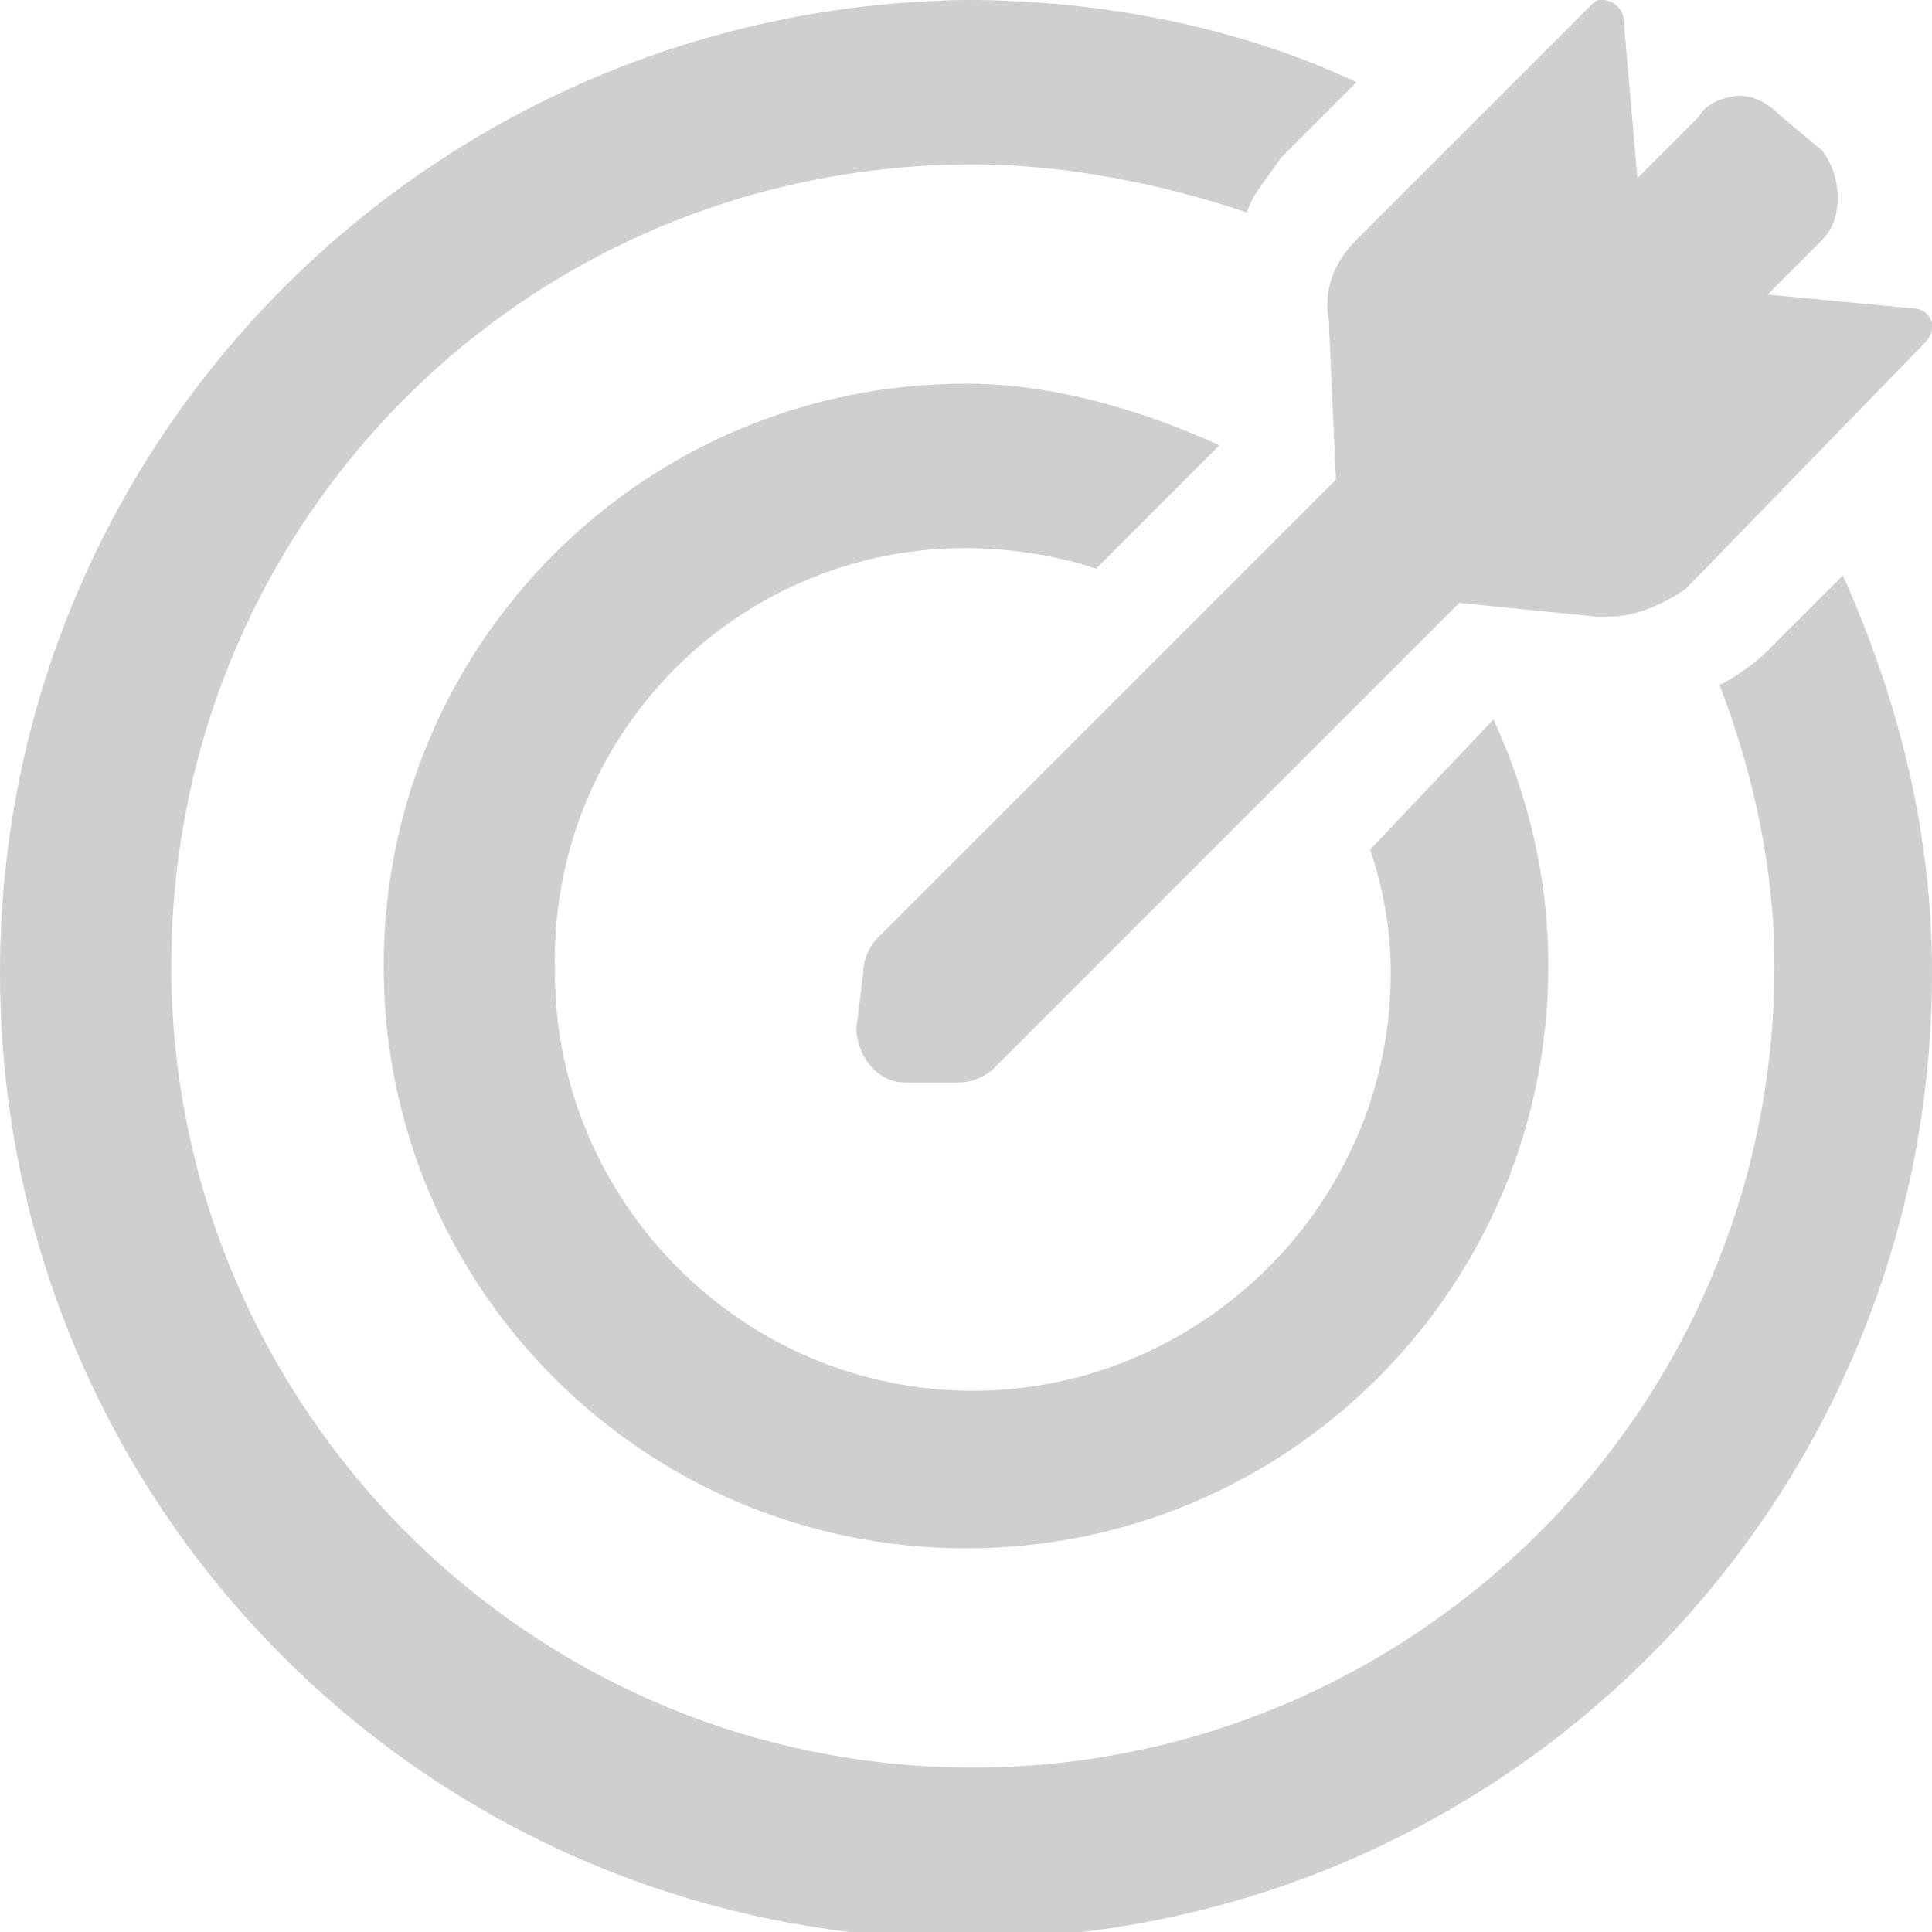 <?xml version="1.0" encoding="utf-8"?>
<!-- Generator: Adobe Illustrator 19.0.0, SVG Export Plug-In . SVG Version: 6.00 Build 0)  -->
<svg version="1.1" id="Layer_1" xmlns="http://www.w3.org/2000/svg" xmlns:xlink="http://www.w3.org/1999/xlink" x="0px" y="0px"
	 viewBox="0 0 28.2 28.2" style="enable-background:new 0 0 28.2 28.2;" xml:space="preserve">
<style type="text/css">
	.st0{fill:#CFCFD1;}
</style>
<path id="XMLID_7_" class="st0" d="M25.8,9.5c-0.2,0.2-0.5,0.4-0.7,0.5c0.5,1.3,0.8,2.7,0.8,4.1c0,6.5-5.3,11.7-11.7,11.7
	c-6.5,0-11.7-5.3-11.7-11.7c0-6.5,5.2-11.7,11.7-11.7c1.4,0,2.8,0.3,4,0.7c0.1-0.3,0.3-0.5,0.5-0.8l1.1-1.1
	c-1.7-0.8-3.7-1.2-5.7-1.2C6.3,0.1,0,6.4,0,14.2c0,7.8,6.3,14.1,14.1,14.1c7.8,0,14.1-6.3,14.1-14.1c0-2.1-0.5-4-1.3-5.8L25.8,9.5z"
	/>
<path id="XMLID_8_" class="st0" d="M20,12.4c0.2,0.6,0.3,1.2,0.3,1.8c0,3.4-2.8,6.1-6.1,6.1c-3.4,0-6.1-2.8-6.1-6.1
	C8,10.8,10.7,8,14.1,8c0.6,0,1.3,0.1,1.9,0.3l1.8-1.8c-1.1-0.5-2.4-0.9-3.7-0.9c-4.7,0-8.5,3.8-8.5,8.5c0,4.7,3.8,8.5,8.5,8.5
	c4.7,0,8.5-3.8,8.5-8.5c0-1.3-0.3-2.5-0.8-3.6L20,12.4z"/>
<path id="XMLID_9_" class="st0" d="M25.8,4.3l0.8-0.8c0.3-0.3,0.3-0.9,0-1.3L26,1.7c-0.2-0.2-0.4-0.3-0.6-0.3
	c-0.2,0-0.5,0.1-0.6,0.3l-0.9,0.9l-0.2-2.3c0-0.2-0.2-0.3-0.3-0.3c-0.1,0-0.1,0-0.2,0.1l-3.4,3.4c-0.3,0.3-0.5,0.7-0.4,1.2l0,0.1
	L19.5,7l-1.2,1.2L16,10.5L16,10.5l-2.2,2.2l-1,1c-0.1,0.1-0.2,0.3-0.2,0.5l-0.1,0.8c0,0.4,0.3,0.8,0.7,0.8h0l0.8,0
	c0.2,0,0.4-0.1,0.5-0.2l6.8-6.8l2,0.2l0.1,0c0,0,0.1,0,0.1,0c0.4,0,0.8-0.2,1.1-0.4L28.1,5c0.2-0.2,0.1-0.5-0.2-0.5L25.8,4.3z
	 M25.8,4.3"/>
</svg>
